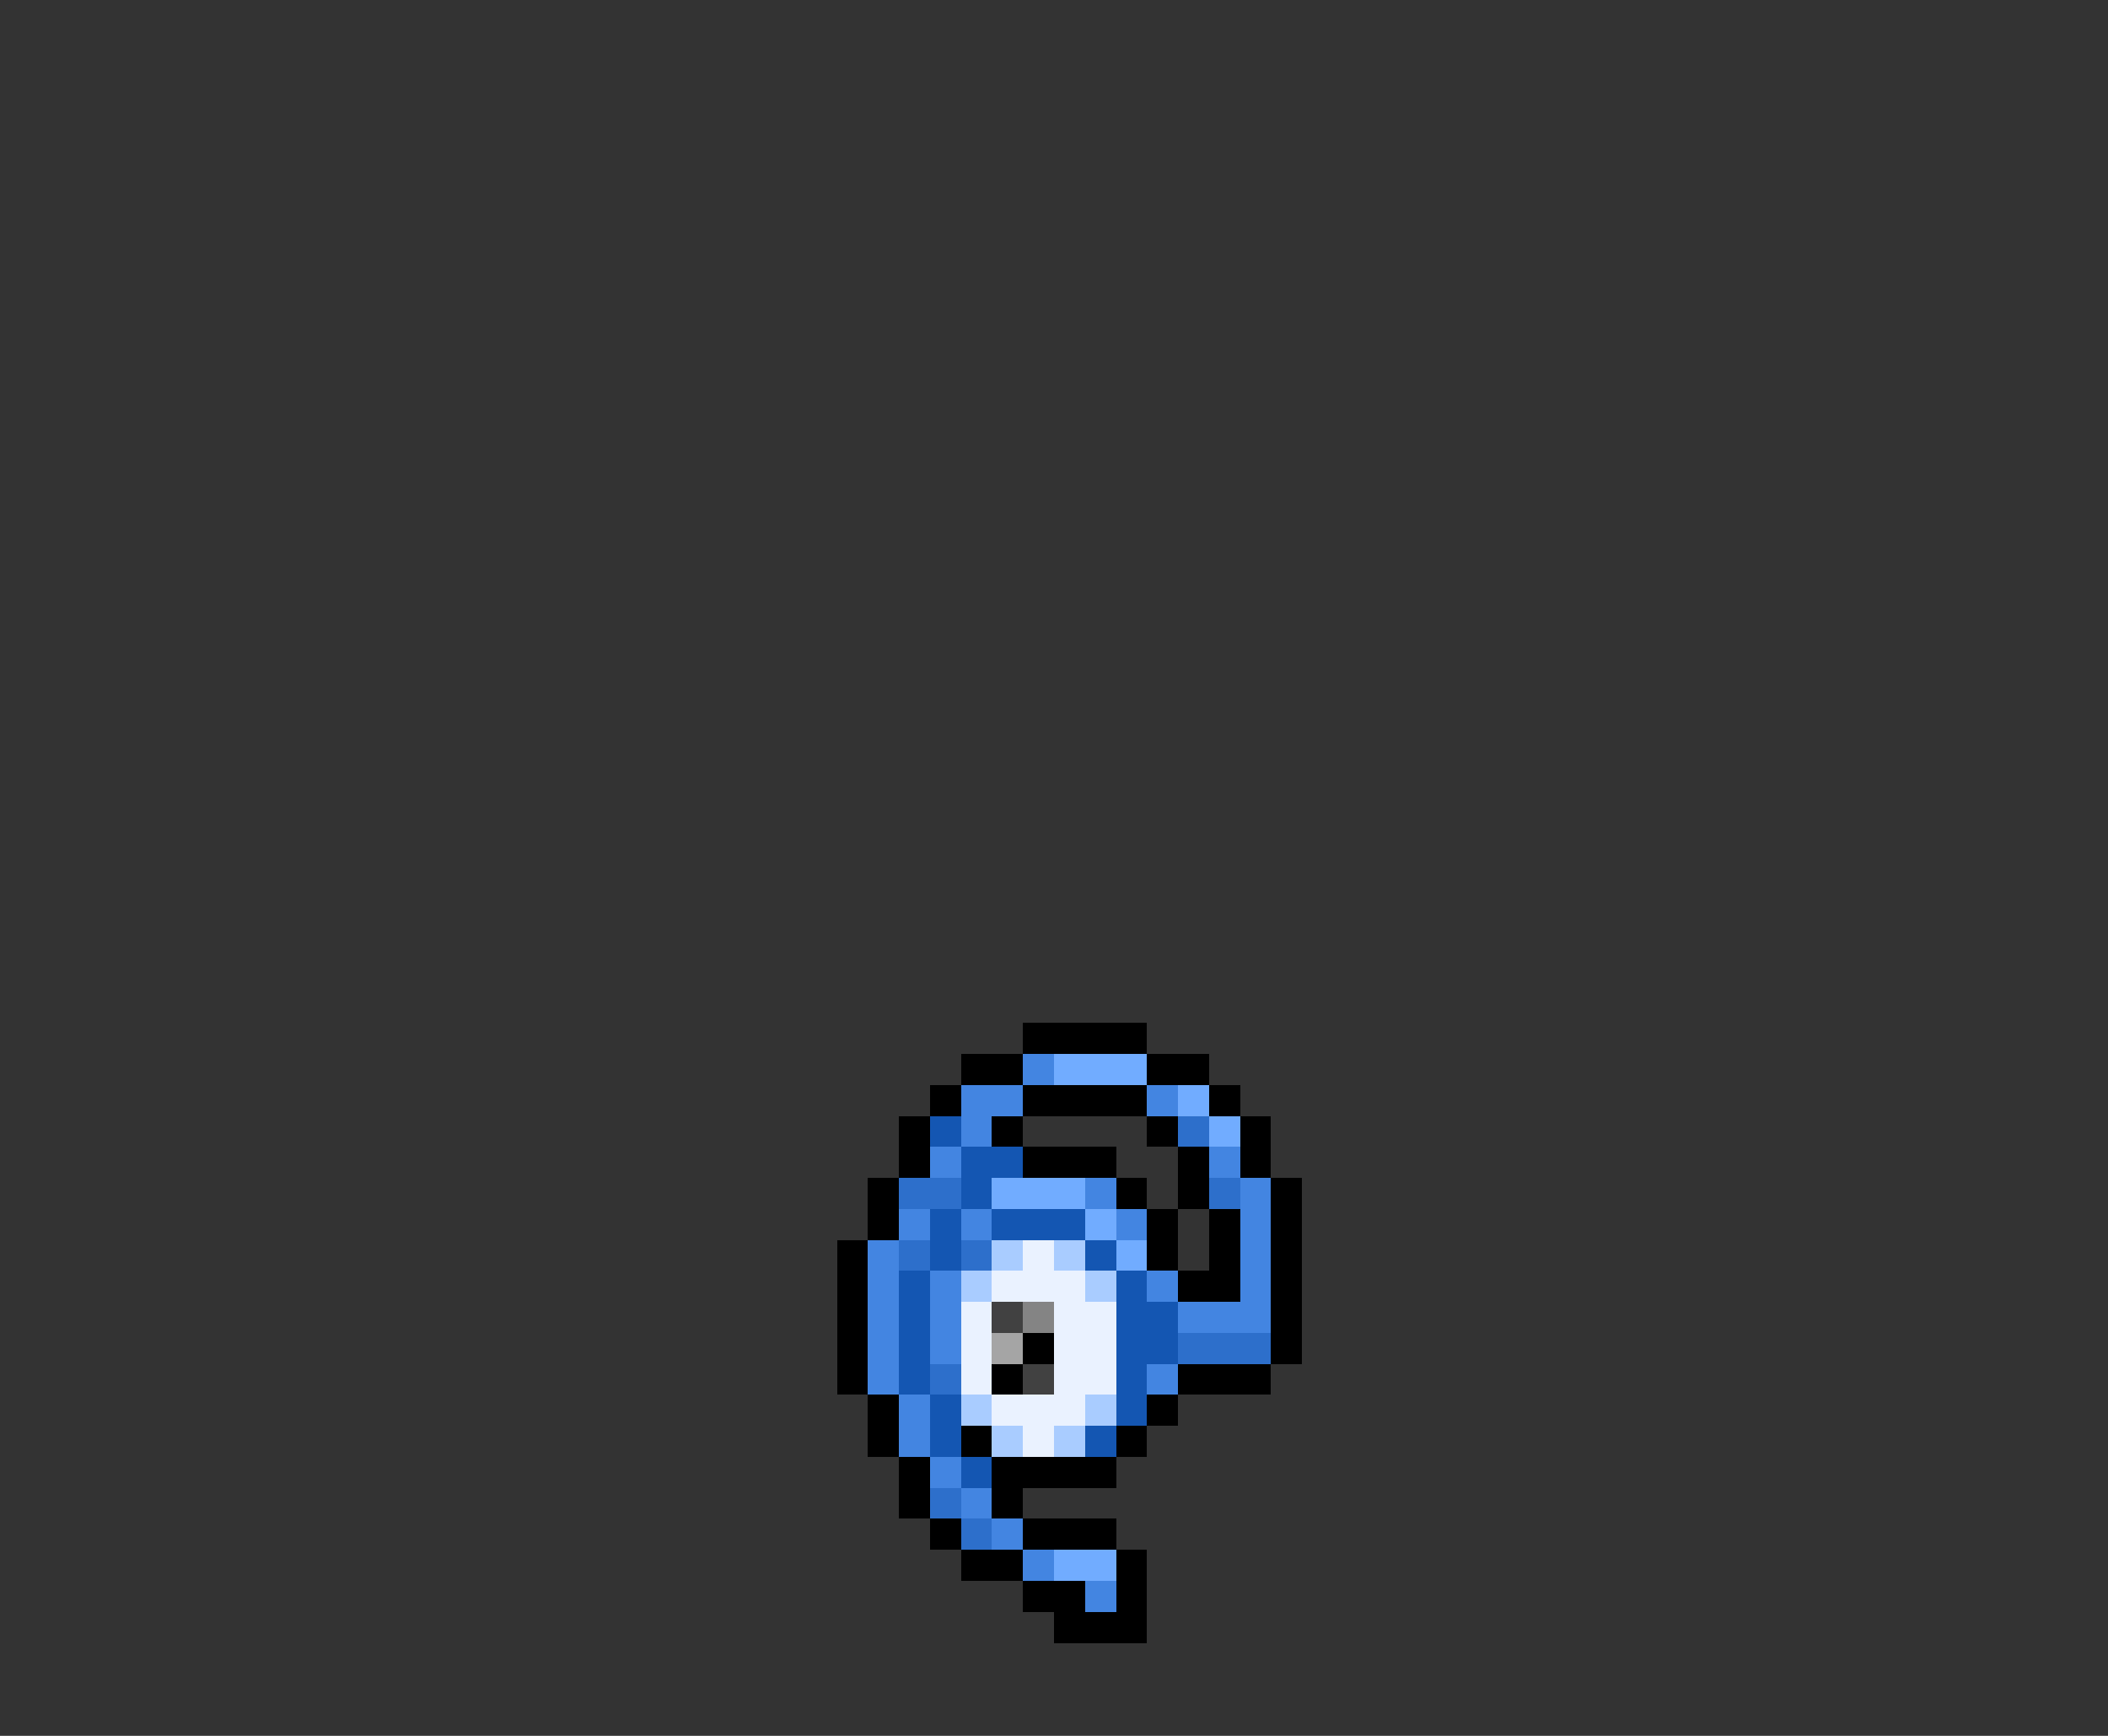 <svg xmlns="http://www.w3.org/2000/svg" viewBox="0 -0.5 68 56" shape-rendering="crispEdges">
<rect x="0" y="-0.5" width="68" height="56" fill="#333333" stroke="none"/>
<path stroke="#000000" d="M33 33h4M31 34h2M37 34h2M30 35h1M33 35h4M39 35h1M29 36h1M32 36h1M37 36h1M40 36h1M29 37h1M33 37h3M38 37h1M40 37h1M28 38h1M36 38h1M38 38h1M41 38h1M28 39h1M37 39h1M39 39h1M41 39h1M27 40h1M37 40h1M39 40h1M41 40h1M27 41h1M38 41h2M41 41h1M27 42h1M41 42h1M27 43h1M33 43h1M41 43h1M27 44h1M32 44h1M38 44h3M28 45h1M37 45h1M28 46h1M31 46h1M36 46h1M29 47h1M32 47h4M29 48h1M32 48h1M30 49h1M33 49h3M31 50h2M36 50h1M33 51h2M36 51h1M34 52h3" />
<path stroke="#4385e1" d="M33 34h1M31 35h2M37 35h1M31 36h1M30 37h1M39 37h1M35 38h1M40 38h1M29 39h1M31 39h1M36 39h1M40 39h1M28 40h1M40 40h1M28 41h1M30 41h1M37 41h1M40 41h1M28 42h1M30 42h1M38 42h3M28 43h1M30 43h1M28 44h1M37 44h1M29 45h1M29 46h1M30 47h1M31 48h1M32 49h1M33 50h1M35 51h1" />
<path stroke="#71acff" d="M34 34h3M38 35h1M39 36h1M32 38h3M35 39h1M36 40h1M34 50h2" />
<path stroke="#1456b2" d="M30 36h1M31 37h2M31 38h1M30 39h1M32 39h3M30 40h1M35 40h1M29 41h1M36 41h1M29 42h1M36 42h2M29 43h1M36 43h2M29 44h1M36 44h1M30 45h1M36 45h1M30 46h1M35 46h1M31 47h1" />
<path stroke="#2d6fcb" d="M38 36h1M29 38h2M39 38h1M29 40h1M31 40h1M38 43h3M30 44h1M30 48h1M31 49h1" />
<path stroke="#a9ccff" d="M32 40h1M34 40h1M31 41h1M35 41h1M31 45h1M35 45h1M32 46h1M34 46h1" />
<path stroke="#eaf2ff" d="M33 40h1M32 41h3M31 42h1M34 42h2M31 43h1M34 43h2M31 44h1M34 44h2M32 45h3M33 46h1" />
<path stroke="#414141" d="M32 42h1M33 44h1" />
<path stroke="#848484" d="M33 42h1" />
<path stroke="#a5a5a5" d="M32 43h1" />
</svg>